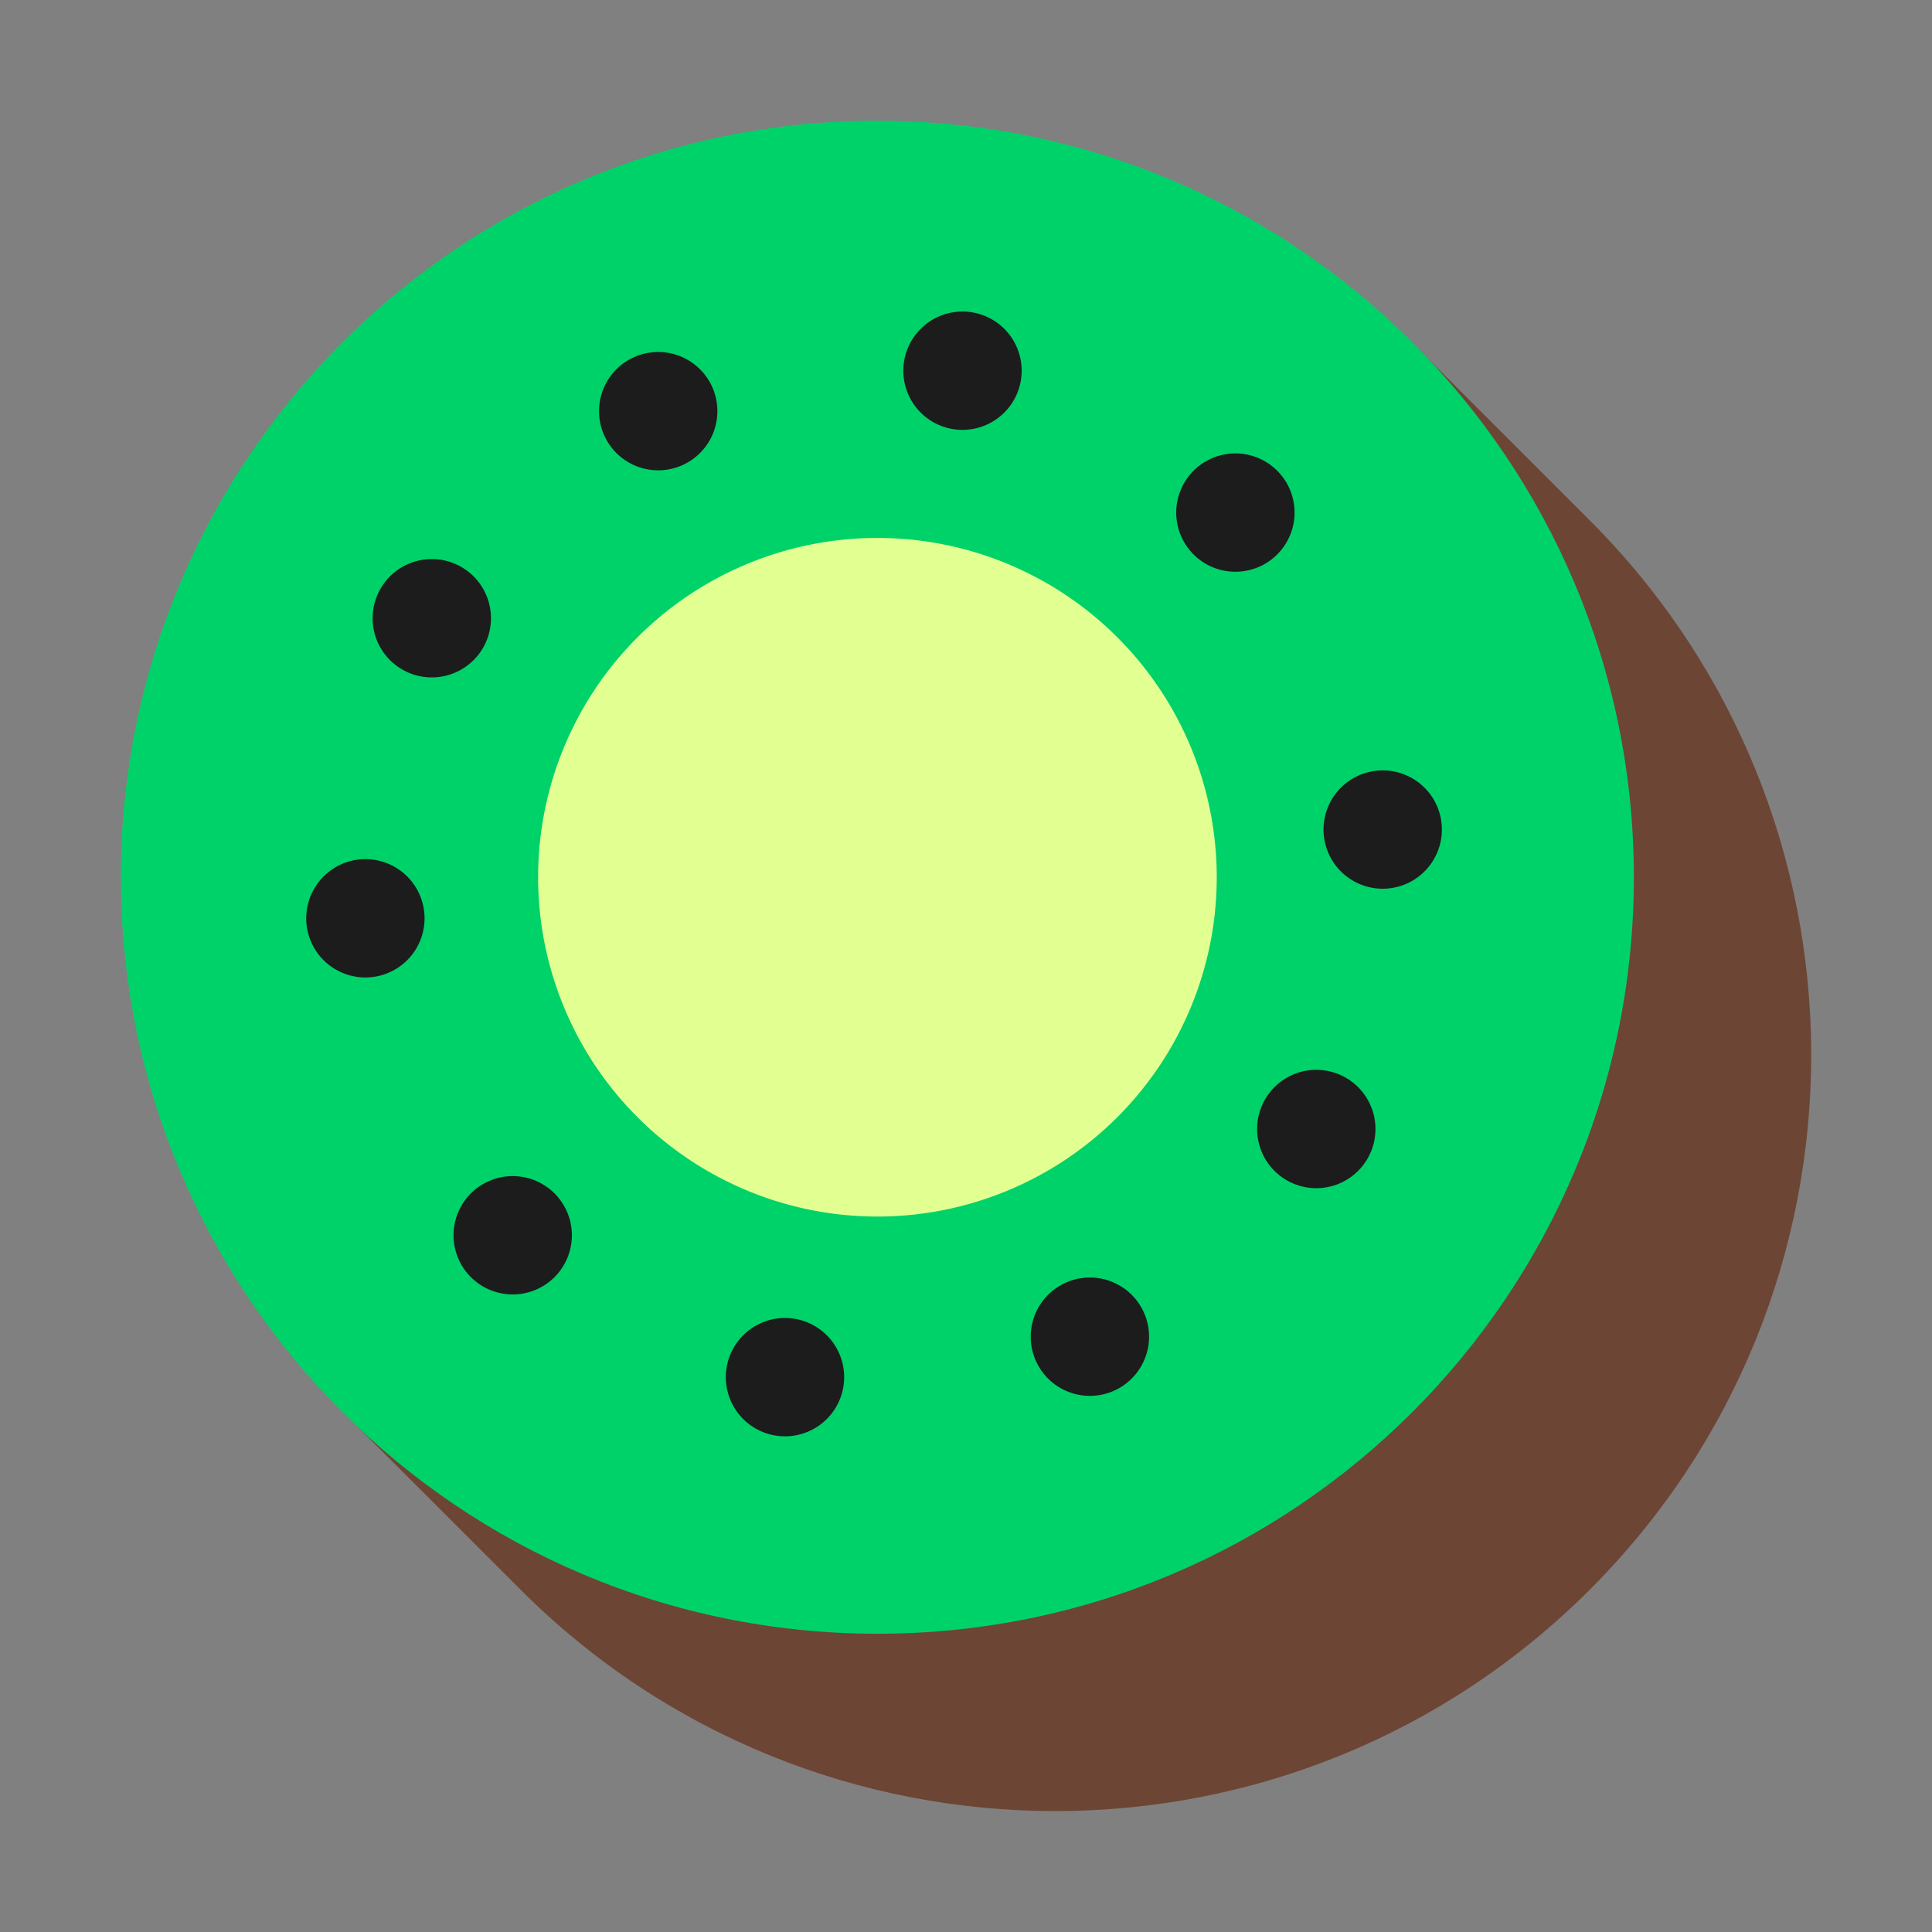 <svg xmlns="http://www.w3.org/2000/svg" width="32" height="32" fill="none"><rect width="100%" height="100%" fill="#808080" stroke="none"/><path fill="#6D4534" d="m26.332 8.62-2.95-2.95-17.71 17.71 2.95 2.95c4.89 4.89 12.82 4.89 17.71 0 4.89-4.89 4.89-12.82 0-17.71Z"/><path fill="#00D26A" d="M14.532 27.06c6.92 0 12.53-5.61 12.53-12.53 0-6.92-5.61-12.53-12.53-12.53-6.92 0-12.53 5.61-12.53 12.53 0 6.92 5.61 12.53 12.53 12.53Z"/><path fill="#E2FF92" d="M14.533 20.15a5.62 5.62 0 1 0 0-11.24 5.62 5.62 0 0 0 0 11.24Z"/><path fill="#1C1C1C" d="M15.942 7.12a.98.98 0 1 0 0-1.96.98.98 0 0 0 0 1.96ZM21.442 8.49a.98.98 0 1 1-1.96 0 .98.98 0 0 1 1.96 0ZM9.472 20.46a.98.98 0 1 1-1.96 0 .98.98 0 0 1 1.96 0ZM13.982 22.81a.98.98 0 1 1-1.96 0 .98.98 0 0 1 1.96 0ZM10.902 7.79a.98.98 0 1 0 0-1.96.98.98 0 0 0 0 1.96ZM19.032 22.14a.98.98 0 1 1-1.96 0 .98.98 0 0 1 1.96 0ZM7.152 11.22a.98.98 0 1 0 0-1.96.98.98 0 0 0 0 1.96ZM22.782 18.7a.98.98 0 1 1-1.96 0 .98.98 0 0 1 1.96 0ZM6.052 16.19a.98.98 0 1 0 0-1.96.98.98 0 0 0 0 1.96ZM23.882 13.74a.98.98 0 1 1-1.96 0 .98.98 0 0 1 1.96 0Z"/></svg>